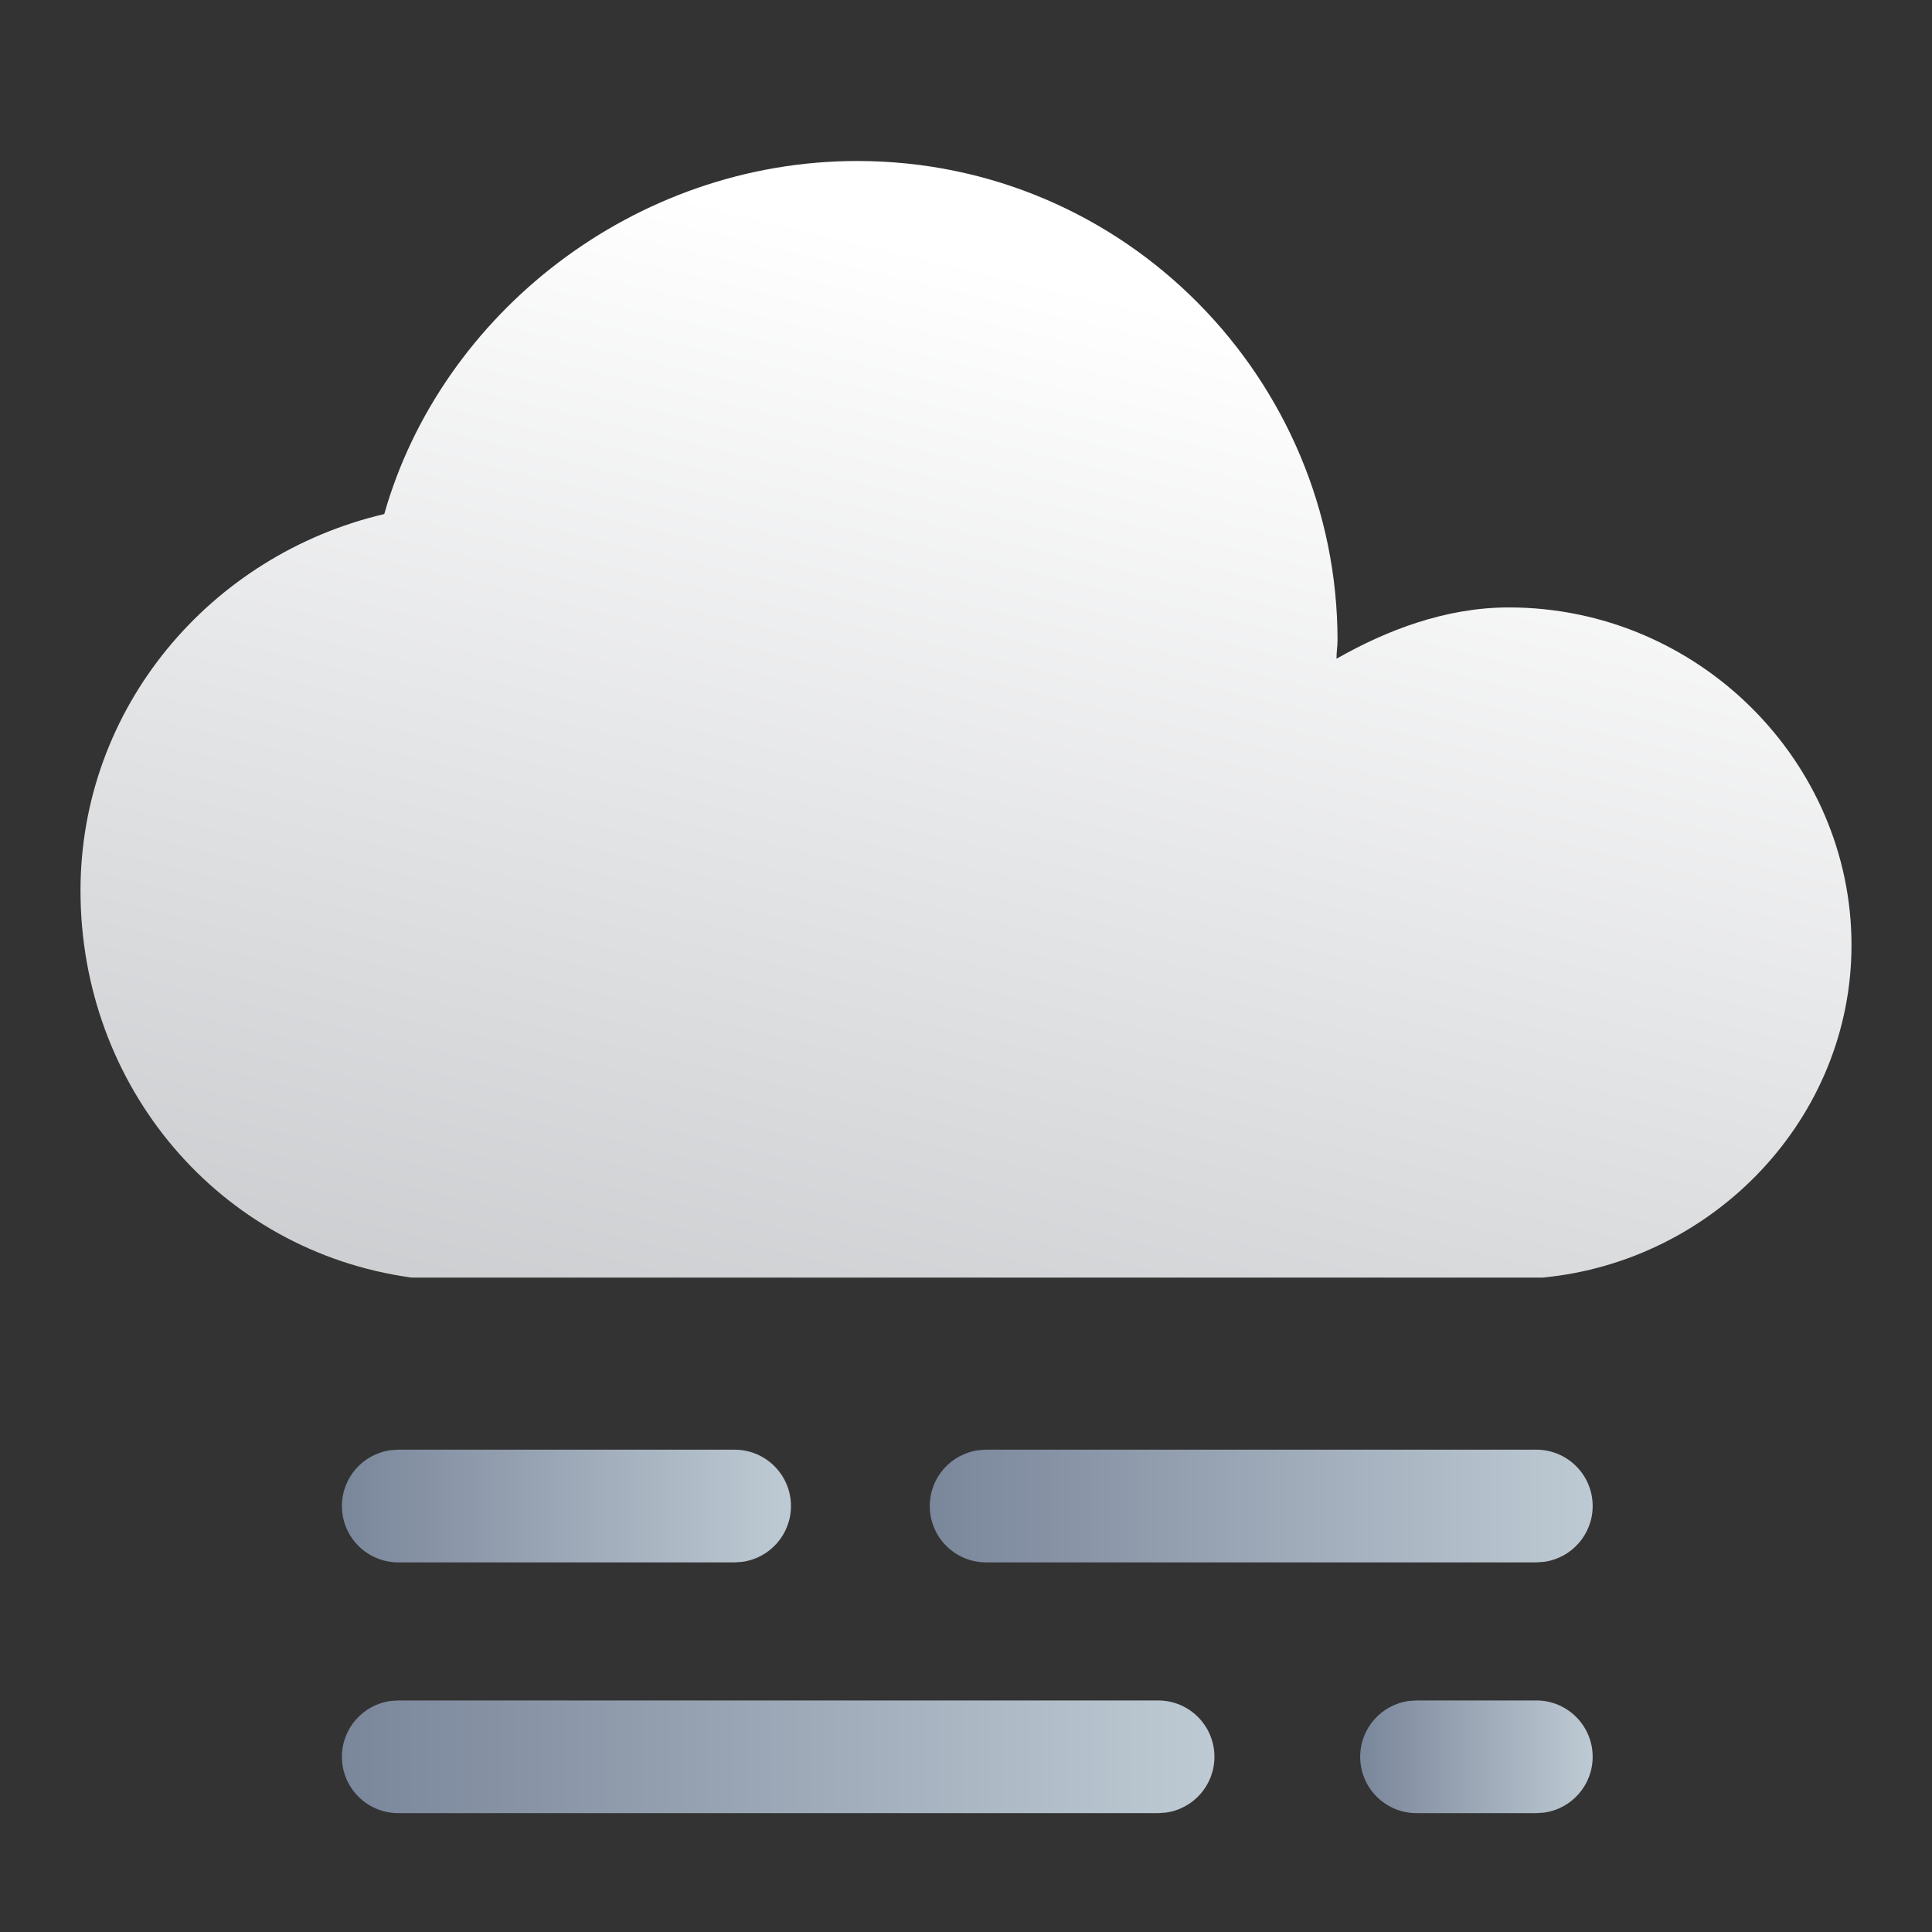 <svg xmlns="http://www.w3.org/2000/svg" xmlns:xlink="http://www.w3.org/1999/xlink" fill="none" version="1.1" width="108" height="108" viewBox="0 0 108 108"><rect x="0" y="0" width="108" height="108" fill="#333333" stroke="none"/><defs><linearGradient x1="0.69" y1="0.161" x2="0.322" y2="1.148" id="master_svg0_0_417"><stop offset="0%" stop-color="#FFFFFF" stop-opacity="1"/><stop offset="100%" stop-color="#C8CACD" stop-opacity="1"/></linearGradient><linearGradient x1="1" y1="0.5" x2="0" y2="0.5" id="master_svg1_0_405"><stop offset="0%" stop-color="#BECAD3" stop-opacity="1"/><stop offset="100%" stop-color="#7A869A" stop-opacity="1"/></linearGradient><linearGradient x1="1" y1="0.5" x2="0" y2="0.5" id="master_svg2_0_405"><stop offset="0%" stop-color="#BECAD3" stop-opacity="1"/><stop offset="100%" stop-color="#7A869A" stop-opacity="1"/></linearGradient><linearGradient x1="1" y1="0.5" x2="0" y2="0.5" id="master_svg3_0_405"><stop offset="0%" stop-color="#BECAD3" stop-opacity="1"/><stop offset="100%" stop-color="#7A869A" stop-opacity="1"/></linearGradient><linearGradient x1="1" y1="0.5" x2="0" y2="0.5" id="master_svg4_0_405"><stop offset="0%" stop-color="#BECAD3" stop-opacity="1"/><stop offset="100%" stop-color="#7A869A" stop-opacity="1"/></linearGradient></defs><g style="mix-blend-mode:passthrough"><g style="mix-blend-mode:passthrough"><path d="M47.92,9C35.464,9,24.652,17.548,21.481,28.735L21.481,28.735C11.726,31.031,4.5,39.579,4.5,49.79L4.5,49.79C4.5,60.691,12.197,69.927,23.008,71.419L23.008,71.419L86.227,71.419C95.863,70.5,103.5,62.469,103.5,52.83L103.5,52.83C103.5,42.563,94.923,33.956,84.347,33.956L84.347,33.956C80.821,33.956,77.532,35.219,74.711,36.824L74.711,36.824C74.711,36.422,74.769,36.136,74.769,35.792L74.769,35.792C74.769,21.277,62.96,9,47.92,9Z" fill-rule="evenodd" fill="url(#master_svg0_0_417)" fill-opacity="1"/></g><g style="mix-blend-mode:passthrough"><path d="M64.738,95.056C66.478,95.056,67.888,96.466,67.888,98.206C67.888,99.801,66.703,101.119,65.166,101.327L64.738,101.356L22.263,101.356C20.524,101.356,19.113,99.946,19.113,98.206C19.113,96.611,20.298,95.293,21.836,95.085L22.263,95.056L64.738,95.056Z" fill="url(#master_svg1_0_405)" fill-opacity="1"/></g><g style="mix-blend-mode:passthrough"><path d="M85.881,95.056C87.62,95.056,89.031,96.466,89.031,98.206C89.031,99.801,87.846,101.119,86.308,101.327L85.881,101.356L79.185,101.356C77.445,101.356,76.035,99.946,76.035,98.206C76.035,96.611,77.22,95.293,78.757,95.085L79.185,95.056L85.881,95.056Z" fill="url(#master_svg2_0_405)" fill-opacity="1"/></g><g style="mix-blend-mode:passthrough"><path d="M41.065,81.038C42.805,81.038,44.215,82.448,44.215,84.188C44.215,85.783,43.03,87.101,41.493,87.309L41.065,87.338L22.263,87.338C20.524,87.338,19.113,85.928,19.113,84.188C19.113,82.593,20.298,81.275,21.836,81.067L22.263,81.038L41.065,81.038Z" fill="url(#master_svg3_0_405)" fill-opacity="1"/></g><g style="mix-blend-mode:passthrough"><path d="M85.881,81.038C87.62,81.038,89.031,82.448,89.031,84.188C89.031,85.783,87.846,87.101,86.308,87.309L85.881,87.338L55.125,87.338C53.385,87.338,51.975,85.928,51.975,84.188C51.975,82.593,53.16,81.275,54.698,81.067L55.125,81.038L85.881,81.038Z" fill="url(#master_svg4_0_405)" fill-opacity="1"/></g></g></svg>
